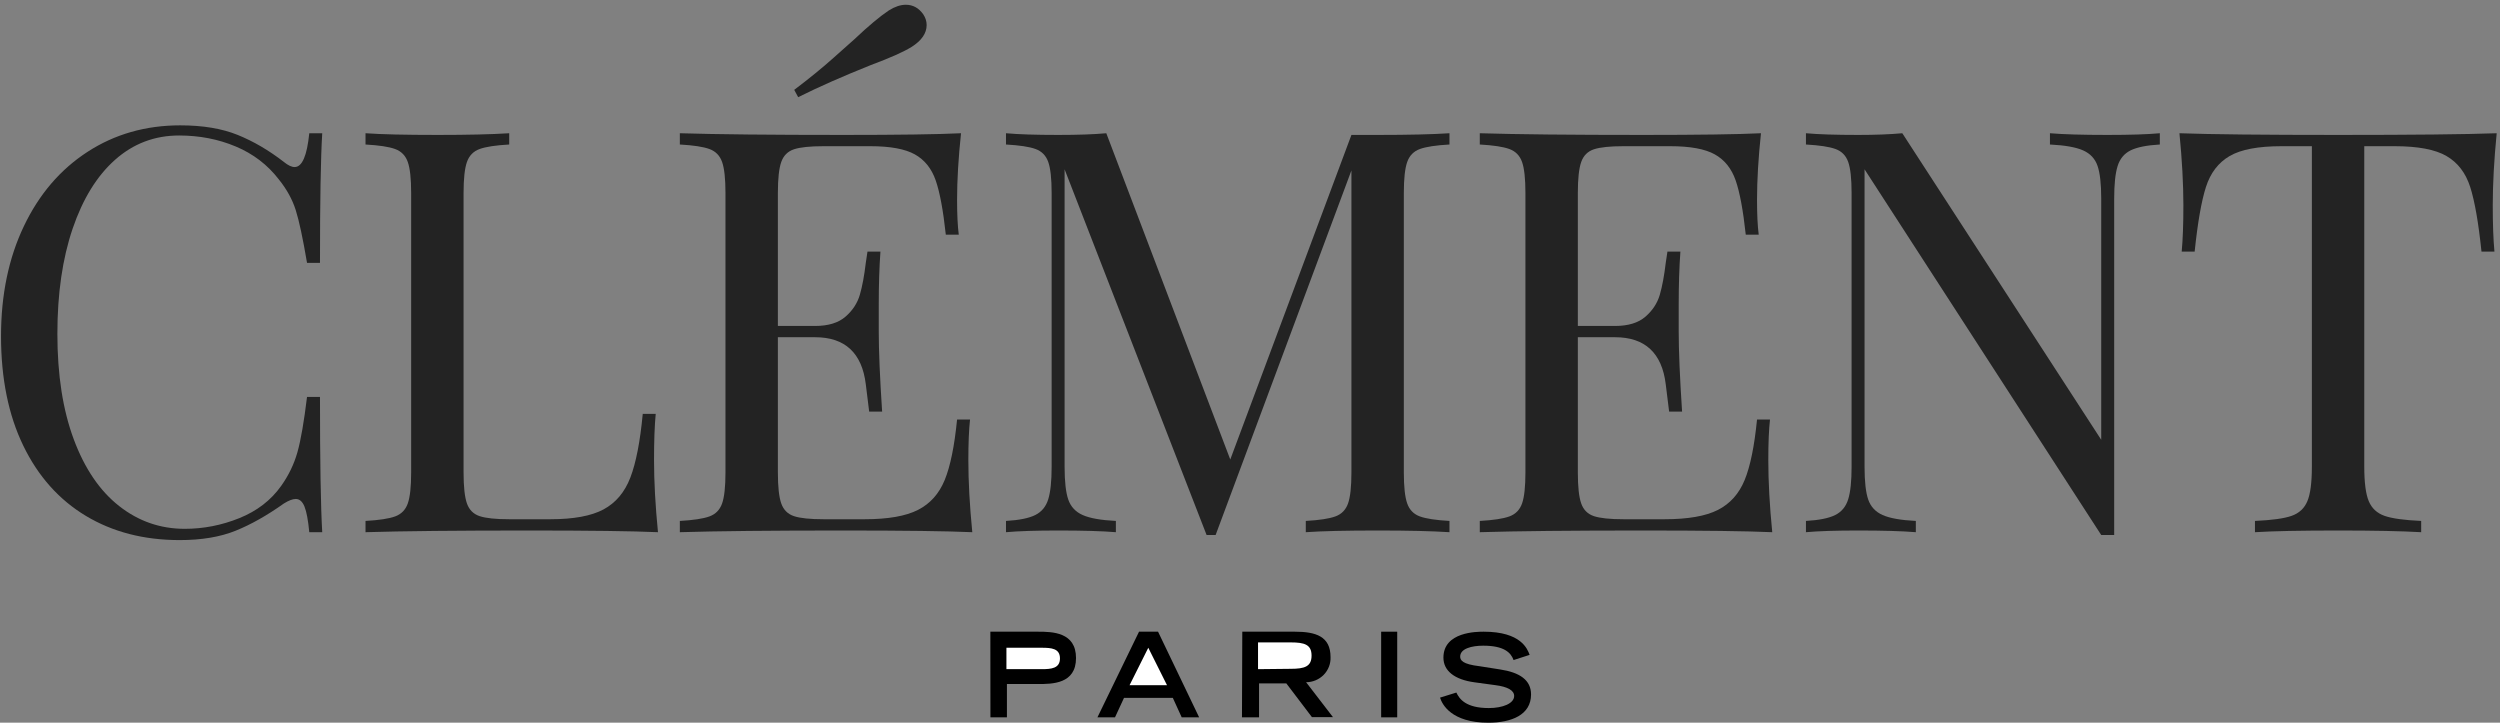 <?xml version="1.0" encoding="UTF-8"?>
<svg width="467px" height="135px" viewBox="0 0 467 135" version="1.1" xmlns="http://www.w3.org/2000/svg" xmlns:xlink="http://www.w3.org/1999/xlink">
    <rect x="0" y="0" width="467" height="135" fill="#808080" stroke="none"/>
    <!-- Generator: Sketch 52.4 (67378) - http://www.bohemiancoding.com/sketch -->
    <title>Clement</title>
    <desc>Created with Sketch.</desc>
    <g id="Page-1" stroke="none" stroke-width="1" fill="none" fill-rule="evenodd">
        <g id="Clement" transform="translate(-1, 0)">
            <g id="Paris" transform="translate(186, 118)">
                <path d="M0.012,16 L3.093,16 L3.093,9.777 L8.862,9.777 C11.551,9.777 16,9.777 16,4.925 C16,0.073 11.587,0 8.862,0 L0,0 L0.012,16 Z" id="Path" fill="#000000"></path>
                <path d="M3,7 L3,3 L9.594,3 C11.406,3 13,3.132 13,4.989 C13,6.846 11.406,7 9.594,7 L3,7 Z" id="Path" fill="#FFFFFF"></path>
                <polygon id="Path" fill="#000000" points="20 16 23.281 16 24.963 12.366 34.084 12.366 35.743 16 39 16 31.324 0 27.771 0"></polygon>
                <polygon id="Path" fill="#FFFFFF" points="26 10 29.5 3 33 10"></polygon>
                <path d="M47,16 L50.191,16 L50.191,9.658 L55.285,9.658 L60.072,15.964 L64,15.964 L58.98,9.441 C60.226,9.435 61.416,8.933 62.277,8.048 C63.138,7.164 63.596,5.973 63.546,4.751 C63.546,0.856 60.772,0 56.881,0 L47.061,0 L47,16 Z" id="Path" fill="#000000"></path>
                <path d="M50,7 L50,2 L56.111,2 C58.684,2 60,2.409 60,4.467 C60,6.525 58.684,6.934 56.111,6.934 L50,7 Z" id="Path" fill="#FFFFFF"></path>
                <polygon id="Path" fill="#000000" points="73 0 76 0 76 16 73 16"></polygon>
                <path d="M97.736,5.299 C97.226,3.876 95.916,2.613 92.069,2.613 C89.909,2.613 87.762,3.165 87.762,4.649 C87.762,5.335 88.174,6.071 91.402,6.452 L95.224,7.053 C98.864,7.605 101,9.015 101,11.726 C101,15.54 97.36,17 93.028,17 C86.075,17 84.376,13.541 84,12.315 L87.046,11.37 C87.628,12.597 88.842,14.265 93.113,14.265 C95.709,14.265 97.845,13.406 97.845,12.008 C97.845,10.965 96.632,10.278 94.314,9.984 L90.443,9.457 C86.706,8.954 84.631,7.31 84.631,4.845 C84.631,0 90.916,0 92.154,0 C99.143,0 100.32,3.226 100.733,4.33 L97.736,5.299 Z" id="Path" fill="#000000"></path>
            </g>
            <g id="Group" fill="#232323">
                <g id="line1">
                    <path d="M45.404,25.205 C42.456,24.012 38.877,23.415 34.667,23.415 C28.211,23.415 22.439,25.064 17.351,28.363 C12.263,31.661 8.298,36.292 5.456,42.257 C2.614,48.222 1.193,55.064 1.193,62.784 C1.193,70.713 2.579,77.538 5.351,83.257 C8.123,88.977 12.018,93.345 17.035,96.363 C22.053,99.38 27.895,100.889 34.561,100.889 C38.632,100.889 42.105,100.31 44.982,99.152 C47.86,97.994 50.877,96.292 54.035,94.047 C54.947,93.485 55.684,93.205 56.246,93.205 C56.947,93.205 57.491,93.678 57.877,94.626 C58.263,95.573 58.561,97.17 58.772,99.415 L61.193,99.415 C60.912,94.643 60.772,86.222 60.772,74.152 L58.351,74.152 C57.789,78.784 57.193,82.222 56.561,84.468 C55.93,86.713 54.912,88.819 53.509,90.784 C51.614,93.45 49.018,95.45 45.719,96.784 C42.421,98.117 39.018,98.784 35.509,98.784 C30.947,98.784 26.86,97.363 23.246,94.52 C19.632,91.678 16.807,87.52 14.772,82.047 C12.737,76.573 11.719,70.012 11.719,62.363 C11.719,54.854 12.667,48.31 14.561,42.731 C16.456,37.152 19.105,32.854 22.509,29.836 C25.912,26.819 29.895,25.31 34.456,25.31 C38.246,25.31 41.772,25.994 45.035,27.363 C48.298,28.731 50.982,30.784 53.088,33.52 C54.561,35.345 55.614,37.257 56.246,39.257 C56.877,41.257 57.579,44.538 58.351,49.099 L60.772,49.099 C60.772,37.52 60.912,29.45 61.193,24.889 L58.772,24.889 C58.351,29.099 57.439,31.205 56.035,31.205 C55.474,31.205 54.807,30.889 54.035,30.257 C51.228,28.082 48.351,26.398 45.404,25.205 Z" id="Path"></path>
                    <path d="M96.12,26.994 L96.12,24.889 C92.822,25.099 88.365,25.205 82.751,25.205 C76.716,25.205 72.225,25.099 69.278,24.889 L69.278,26.994 C71.804,27.135 73.646,27.415 74.804,27.836 C75.962,28.257 76.751,29.064 77.173,30.257 C77.594,31.45 77.804,33.38 77.804,36.047 L77.804,88.257 C77.804,90.924 77.594,92.854 77.173,94.047 C76.751,95.24 75.962,96.047 74.804,96.468 C73.646,96.889 71.804,97.17 69.278,97.31 L69.278,99.415 C76.155,99.205 86.33,99.099 99.804,99.099 C111.102,99.099 119.137,99.205 123.909,99.415 C123.418,94.433 123.173,89.942 123.173,85.942 C123.173,82.363 123.278,79.485 123.488,77.31 L121.067,77.31 C120.576,82.503 119.804,86.468 118.751,89.205 C117.699,91.942 116.032,93.924 113.751,95.152 C111.471,96.38 108.155,96.994 103.804,96.994 L96.12,96.994 C93.594,96.994 91.751,96.801 90.594,96.415 C89.436,96.029 88.646,95.24 88.225,94.047 C87.804,92.854 87.594,90.924 87.594,88.257 L87.594,36.047 C87.594,33.38 87.804,31.45 88.225,30.257 C88.646,29.064 89.436,28.257 90.594,27.836 C91.751,27.415 93.594,27.135 96.12,26.994 Z" id="Path"></path>
                    <path d="M182.624,99.415 C182.133,94.433 181.887,89.942 181.887,85.942 C181.887,82.784 181.993,80.257 182.203,78.363 L179.782,78.363 C179.291,83.345 178.519,87.117 177.466,89.678 C176.414,92.24 174.747,94.099 172.466,95.257 C170.186,96.415 166.87,96.994 162.519,96.994 L154.835,96.994 C152.308,96.994 150.466,96.801 149.308,96.415 C148.151,96.029 147.361,95.24 146.94,94.047 C146.519,92.854 146.308,90.924 146.308,88.257 L146.308,62.994 L153.256,62.994 C156.063,62.994 158.256,63.731 159.835,65.205 C161.414,66.678 162.379,68.871 162.73,71.784 C163.08,74.696 163.291,76.398 163.361,76.889 L165.782,76.889 C165.361,70.503 165.151,65.52 165.151,61.942 L165.151,56.889 C165.151,53.24 165.256,49.942 165.466,46.994 L163.045,46.994 L162.73,49.099 C162.449,51.485 162.08,53.468 161.624,55.047 C161.168,56.626 160.273,57.994 158.94,59.152 C157.607,60.31 155.712,60.889 153.256,60.889 L146.308,60.889 L146.308,36.047 C146.308,33.38 146.519,31.45 146.94,30.257 C147.361,29.064 148.151,28.275 149.308,27.889 C150.466,27.503 152.308,27.31 154.835,27.31 L163.572,27.31 C167.291,27.31 170.063,27.819 171.887,28.836 C173.712,29.854 175.01,31.468 175.782,33.678 C176.554,35.889 177.186,39.275 177.677,43.836 L180.098,43.836 C179.887,42.222 179.782,40.047 179.782,37.31 C179.782,33.661 180.028,29.52 180.519,24.889 C176.168,25.099 168.835,25.205 158.519,25.205 C145.045,25.205 134.87,25.099 127.993,24.889 L127.993,26.994 C130.519,27.135 132.361,27.415 133.519,27.836 C134.677,28.257 135.466,29.064 135.887,30.257 C136.308,31.45 136.519,33.38 136.519,36.047 L136.519,88.257 C136.519,90.924 136.308,92.854 135.887,94.047 C135.466,95.24 134.677,96.047 133.519,96.468 C132.361,96.889 130.519,97.17 127.993,97.31 L127.993,99.415 C134.87,99.205 145.045,99.099 158.519,99.099 C169.817,99.099 177.852,99.205 182.624,99.415 Z M170.203,0.889 C169.221,0.889 168.168,1.24 167.045,1.942 C165.361,3.064 163.221,4.854 160.624,7.31 C160.133,7.731 158.852,8.871 156.782,10.731 C154.712,12.591 152.238,14.608 149.361,16.784 L150.098,18.152 C153.887,16.257 158.414,14.257 163.677,12.152 C167.256,10.819 169.782,9.696 171.256,8.784 C173.151,7.591 174.098,6.222 174.098,4.678 C174.098,3.977 173.887,3.31 173.466,2.678 C172.624,1.485 171.537,0.889 170.203,0.889 Z" id="Shape" fill-rule="nonzero"></path>
                    <path d="M266.235,27.836 C267.393,27.415 269.235,27.135 271.762,26.994 L271.762,24.889 C268.534,25.099 264.077,25.205 258.393,25.205 L253.446,25.205 L230.814,85.836 L207.656,24.889 C205.341,25.099 202.358,25.205 198.709,25.205 C194.499,25.205 191.235,25.099 188.92,24.889 L188.92,26.994 C191.446,27.135 193.288,27.415 194.446,27.836 C195.604,28.257 196.393,29.064 196.814,30.257 C197.235,31.45 197.446,33.38 197.446,36.047 L197.446,87.205 C197.446,89.871 197.235,91.889 196.814,93.257 C196.393,94.626 195.586,95.608 194.393,96.205 C193.2,96.801 191.376,97.17 188.92,97.31 L188.92,99.415 C191.235,99.205 194.499,99.099 198.709,99.099 C203.341,99.099 206.92,99.205 209.446,99.415 L209.446,97.31 C206.639,97.17 204.569,96.801 203.235,96.205 C201.902,95.608 201.007,94.643 200.551,93.31 C200.095,91.977 199.867,89.942 199.867,87.205 L199.867,31.626 L226.393,99.942 L228.077,99.942 L253.446,31.836 L253.446,88.257 C253.446,90.924 253.235,92.854 252.814,94.047 C252.393,95.24 251.604,96.047 250.446,96.468 C249.288,96.889 247.446,97.17 244.92,97.31 L244.92,99.415 C247.867,99.205 252.358,99.099 258.393,99.099 C264.077,99.099 268.534,99.205 271.762,99.415 L271.762,97.31 C269.235,97.17 267.393,96.889 266.235,96.468 C265.077,96.047 264.288,95.24 263.867,94.047 C263.446,92.854 263.235,90.924 263.235,88.257 L263.235,36.047 C263.235,33.38 263.446,31.45 263.867,30.257 C264.288,29.064 265.077,28.257 266.235,27.836 Z" id="Path"></path>
                    <path d="M332.056,99.415 C331.564,94.433 331.319,89.942 331.319,85.942 C331.319,82.784 331.424,80.257 331.635,78.363 L329.213,78.363 C328.722,83.345 327.95,87.117 326.898,89.678 C325.845,92.24 324.178,94.099 321.898,95.257 C319.617,96.415 316.301,96.994 311.95,96.994 L304.266,96.994 C301.74,96.994 299.898,96.801 298.74,96.415 C297.582,96.029 296.792,95.24 296.371,94.047 C295.95,92.854 295.74,90.924 295.74,88.257 L295.74,62.994 L302.687,62.994 C305.494,62.994 307.687,63.731 309.266,65.205 C310.845,66.678 311.81,68.871 312.161,71.784 C312.512,74.696 312.722,76.398 312.792,76.889 L315.213,76.889 C314.792,70.503 314.582,65.52 314.582,61.942 L314.582,56.889 C314.582,53.24 314.687,49.942 314.898,46.994 L312.477,46.994 L312.161,49.099 C311.88,51.485 311.512,53.468 311.056,55.047 C310.599,56.626 309.705,57.994 308.371,59.152 C307.038,60.31 305.143,60.889 302.687,60.889 L295.74,60.889 L295.74,36.047 C295.74,33.38 295.95,31.45 296.371,30.257 C296.792,29.064 297.582,28.275 298.74,27.889 C299.898,27.503 301.74,27.31 304.266,27.31 L313.003,27.31 C316.722,27.31 319.494,27.819 321.319,28.836 C323.143,29.854 324.442,31.468 325.213,33.678 C325.985,35.889 326.617,39.275 327.108,43.836 L329.529,43.836 C329.319,42.222 329.213,40.047 329.213,37.31 C329.213,33.661 329.459,29.52 329.95,24.889 C325.599,25.099 318.266,25.205 307.95,25.205 C294.477,25.205 284.301,25.099 277.424,24.889 L277.424,26.994 C279.95,27.135 281.792,27.415 282.95,27.836 C284.108,28.257 284.898,29.064 285.319,30.257 C285.74,31.45 285.95,33.38 285.95,36.047 L285.95,88.257 C285.95,90.924 285.74,92.854 285.319,94.047 C284.898,95.24 284.108,96.047 282.95,96.468 C281.792,96.889 279.95,97.17 277.424,97.31 L277.424,99.415 C284.301,99.205 294.477,99.099 307.95,99.099 C319.249,99.099 327.284,99.205 332.056,99.415 Z" id="Path"></path>
                    <path d="M404.456,26.994 L404.456,24.889 C402.14,25.099 398.877,25.205 394.667,25.205 C390.035,25.205 386.456,25.099 383.93,24.889 L383.93,26.994 C386.737,27.135 388.807,27.503 390.14,28.099 C391.474,28.696 392.368,29.661 392.825,30.994 C393.281,32.327 393.509,34.363 393.509,37.099 L393.509,82.152 L356.351,24.889 C354.035,25.099 351.298,25.205 348.14,25.205 C343.93,25.205 340.667,25.099 338.351,24.889 L338.351,26.994 C340.877,27.135 342.719,27.415 343.877,27.836 C345.035,28.257 345.825,29.064 346.246,30.257 C346.667,31.45 346.877,33.38 346.877,36.047 L346.877,87.205 C346.877,89.871 346.667,91.889 346.246,93.257 C345.825,94.626 345.018,95.608 343.825,96.205 C342.632,96.801 340.807,97.17 338.351,97.31 L338.351,99.415 C340.667,99.205 343.93,99.099 348.14,99.099 C352.772,99.099 356.351,99.205 358.877,99.415 L358.877,97.31 C356.07,97.17 354,96.801 352.667,96.205 C351.333,95.608 350.439,94.643 349.982,93.31 C349.526,91.977 349.298,89.942 349.298,87.205 L349.298,31.626 L393.509,99.942 L395.93,99.942 L395.93,37.099 C395.93,34.433 396.14,32.415 396.561,31.047 C396.982,29.678 397.789,28.696 398.982,28.099 C400.175,27.503 402,27.135 404.456,26.994 Z" id="Path"></path>
                    <path d="M466.646,38.363 C466.646,34.363 466.892,29.871 467.383,24.889 C461.558,25.099 451.699,25.205 437.804,25.205 C423.839,25.205 413.944,25.099 408.12,24.889 C408.611,29.871 408.857,34.363 408.857,38.363 C408.857,41.871 408.751,44.749 408.541,46.994 L410.962,46.994 C411.523,41.591 412.225,37.573 413.067,34.942 C413.909,32.31 415.383,30.38 417.488,29.152 C419.594,27.924 422.822,27.31 427.173,27.31 L432.857,27.31 L432.857,87.205 C432.857,90.152 432.576,92.292 432.015,93.626 C431.453,94.959 430.471,95.871 429.067,96.363 C427.664,96.854 425.383,97.17 422.225,97.31 L422.225,99.415 C425.594,99.205 430.787,99.099 437.804,99.099 C444.471,99.099 449.629,99.205 453.278,99.415 L453.278,97.31 C450.12,97.17 447.839,96.854 446.436,96.363 C445.032,95.871 444.05,94.959 443.488,93.626 C442.927,92.292 442.646,90.152 442.646,87.205 L442.646,27.31 L448.33,27.31 C452.681,27.31 455.909,27.924 458.015,29.152 C460.12,30.38 461.594,32.31 462.436,34.942 C463.278,37.573 463.98,41.591 464.541,46.994 L466.962,46.994 C466.751,44.749 466.646,41.871 466.646,38.363 Z" id="Path"></path>
                </g>
            </g>
        </g>
    </g>
</svg>